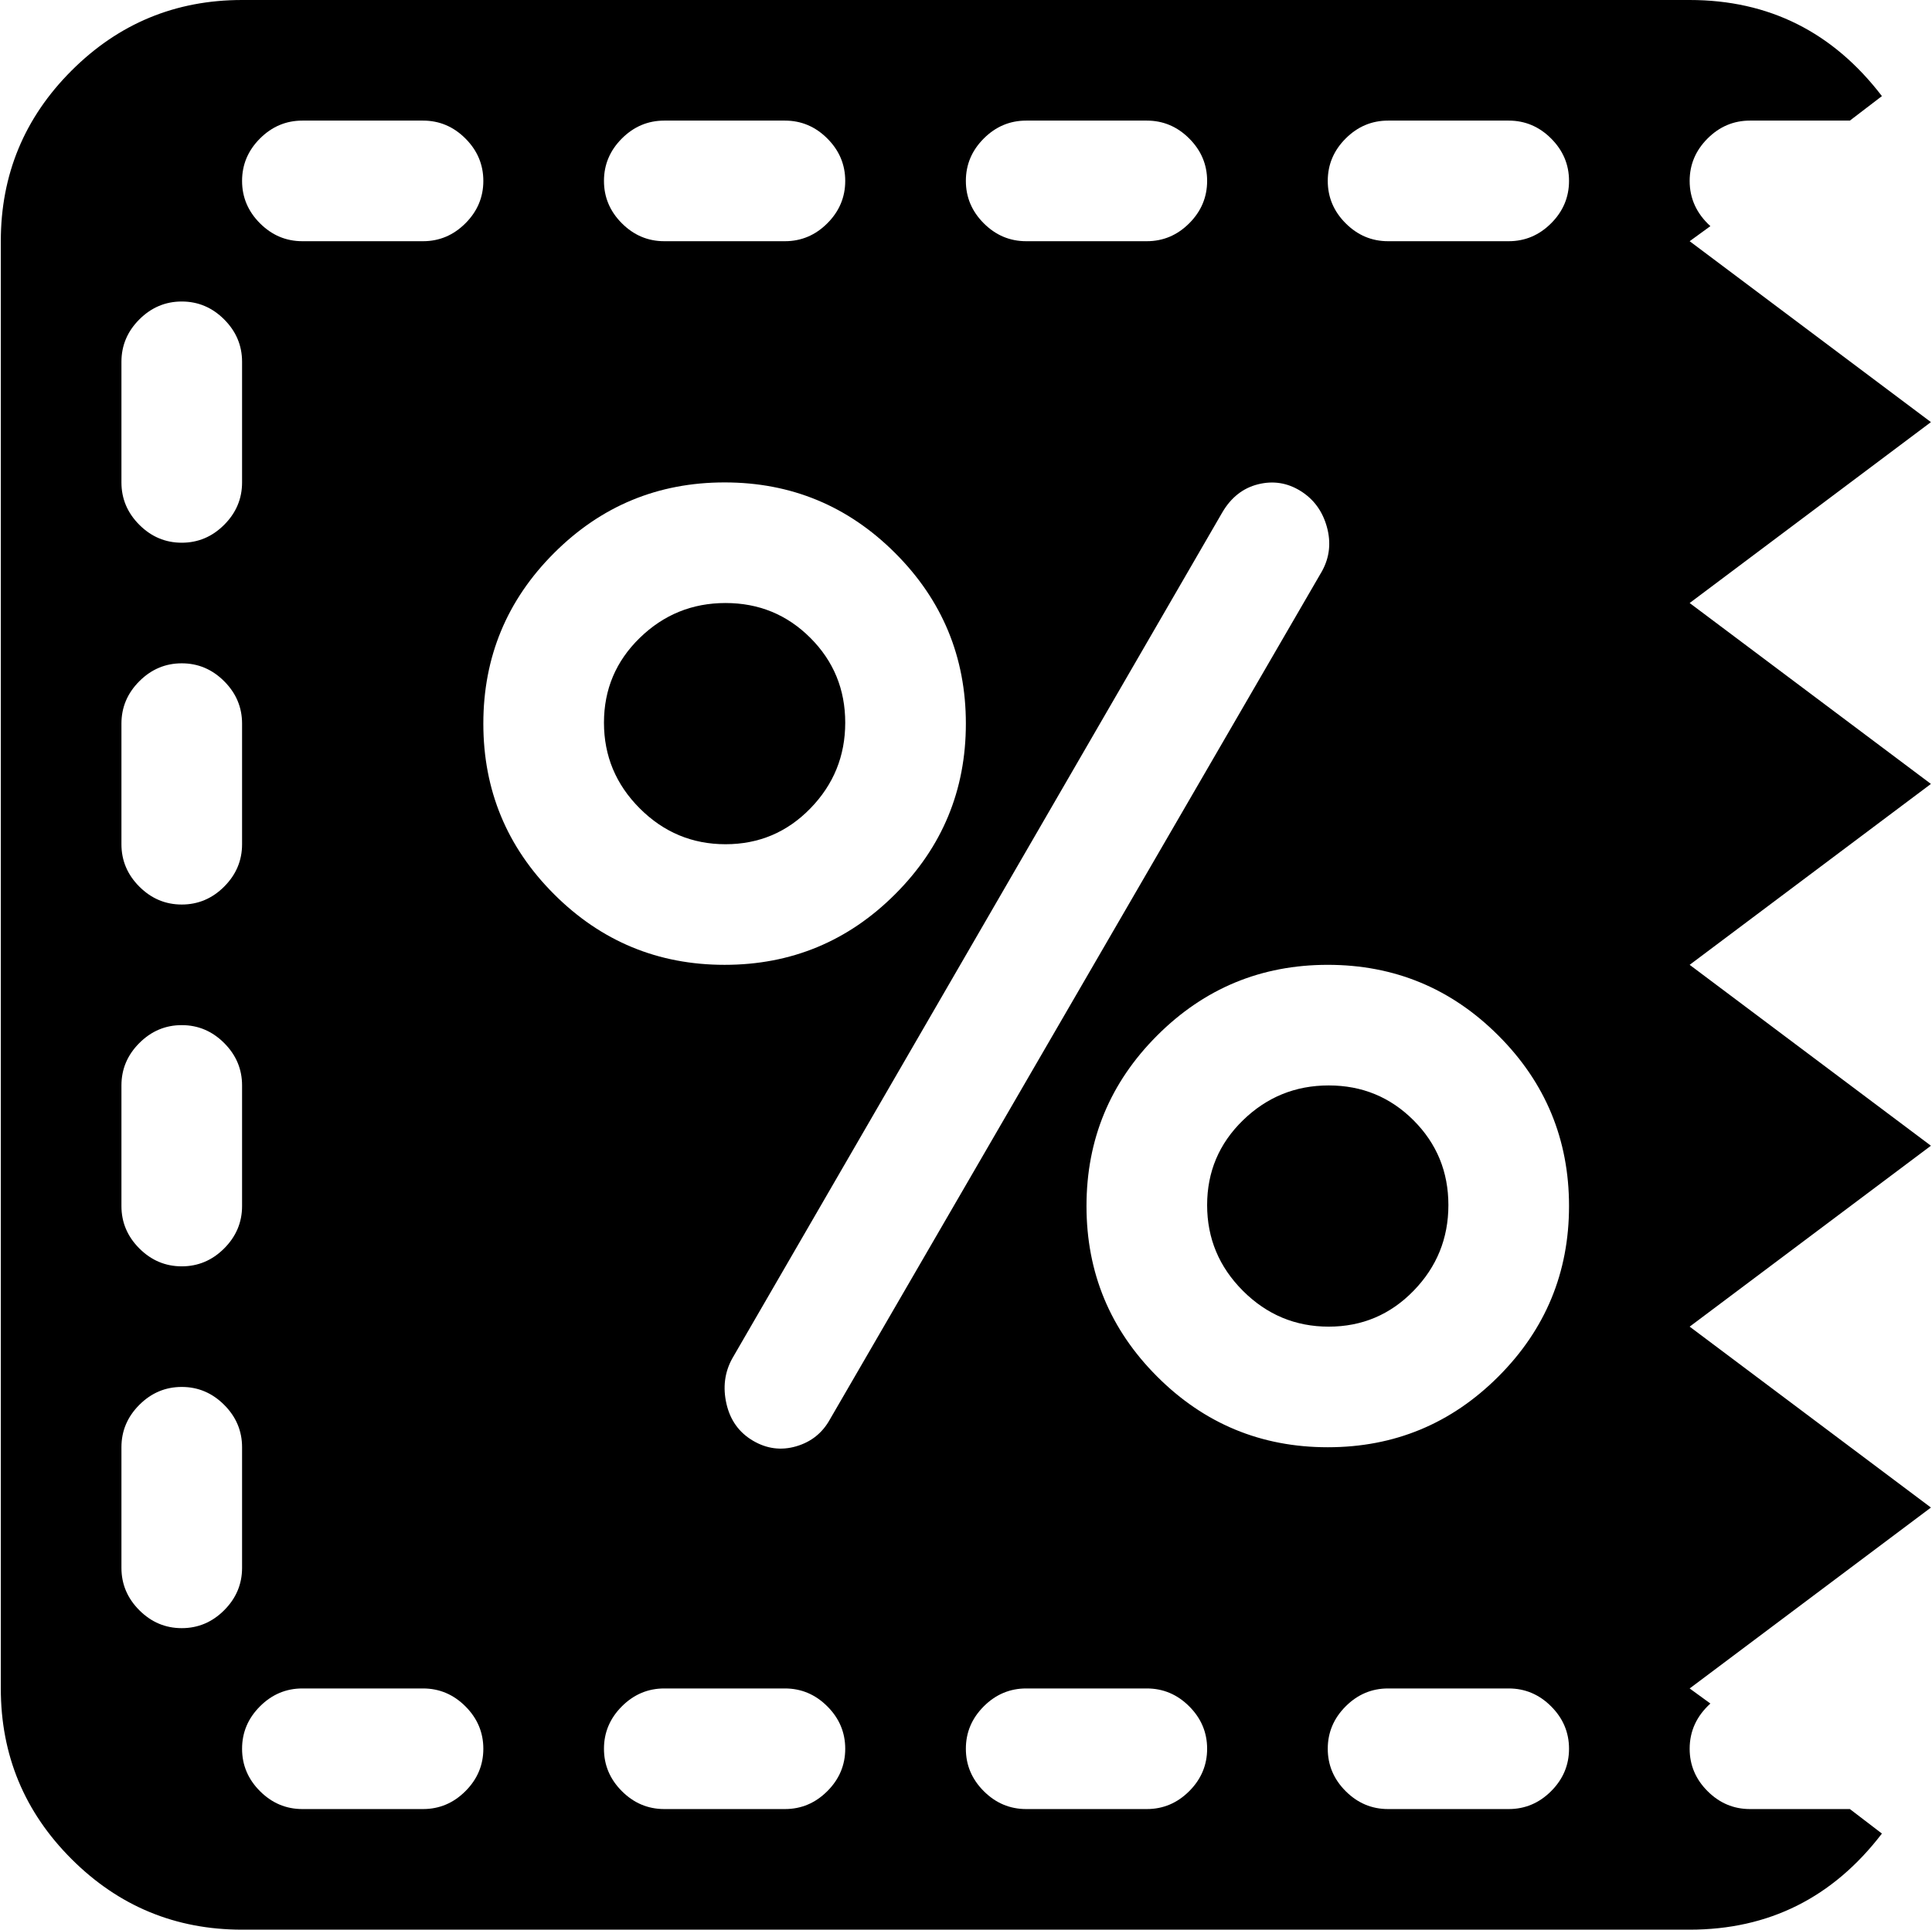 <svg viewBox="0 0 1025 1024" fill="none" xmlns="http://www.w3.org/2000/svg">
<path d="M896.428 896L907.428 904C900.095 910.667 896.428 918.667 896.428 928C896.428 936.667 899.595 944.167 905.928 950.5C912.262 956.833 919.762 960 928.428 960H981.428L998.428 973C972.428 1007 938.428 1024 896.428 1024H128.428C93.095 1024 62.928 1011.5 37.928 986.5C12.928 961.5 0.428 931.333 0.428 896V128C0.428 92.667 12.928 62.5 37.928 37.5C62.928 12.5 93.095 0 128.428 0H896.428C938.428 0 972.428 17 998.428 51L981.428 64H928.428C919.762 64 912.262 67.167 905.928 73.5C899.595 79.833 896.428 87.333 896.428 96C896.428 105.333 900.095 113.333 907.428 120L896.428 128L1024.43 224L896.428 320L1024.43 416L896.428 512L1024.43 608L896.428 704L1024.43 800L896.428 896ZM544.428 960H608.428C617.095 960 624.595 956.833 630.928 950.5C637.262 944.167 640.428 936.667 640.428 928C640.428 919.333 637.262 911.833 630.928 905.5C624.595 899.167 617.095 896 608.428 896H544.428C535.762 896 528.262 899.167 521.928 905.5C515.595 911.833 512.428 919.333 512.428 928C512.428 936.667 515.595 944.167 521.928 950.5C528.262 956.833 535.762 960 544.428 960ZM704.428 768C739.762 768 769.928 755.5 794.928 730.5C819.928 705.5 832.428 675.333 832.428 640C832.428 604.667 819.928 574.5 794.928 549.5C769.928 524.5 739.762 512 704.428 512C669.095 512 638.928 524.5 613.928 549.5C588.928 574.5 576.428 604.667 576.428 640C576.428 675.333 588.928 705.5 613.928 730.5C638.928 755.5 669.095 768 704.428 768ZM352.428 960H416.428C425.095 960 432.595 956.833 438.928 950.5C445.262 944.167 448.428 936.667 448.428 928C448.428 919.333 445.262 911.833 438.928 905.5C432.595 899.167 425.095 896 416.428 896H352.428C343.762 896 336.262 899.167 329.928 905.5C323.595 911.833 320.428 919.333 320.428 928C320.428 936.667 323.595 944.167 329.928 950.5C336.262 956.833 343.762 960 352.428 960ZM160.428 960H224.428C233.095 960 240.595 956.833 246.928 950.5C253.262 944.167 256.428 936.667 256.428 928C256.428 919.333 253.262 911.833 246.928 905.5C240.595 899.167 233.095 896 224.428 896H160.428C151.762 896 144.262 899.167 137.928 905.5C131.595 911.833 128.428 919.333 128.428 928C128.428 936.667 131.595 944.167 137.928 950.5C144.262 956.833 151.762 960 160.428 960ZM64.428 832C64.428 840.667 67.595 848.167 73.928 854.5C80.262 860.833 87.762 864 96.428 864C105.095 864 112.595 860.833 118.928 854.5C125.262 848.167 128.428 840.667 128.428 832V768C128.428 759.333 125.262 751.833 118.928 745.5C112.595 739.167 105.095 736 96.428 736C87.762 736 80.262 739.167 73.928 745.5C67.595 751.833 64.428 759.333 64.428 768V832ZM64.428 640C64.428 648.667 67.595 656.167 73.928 662.5C80.262 668.833 87.762 672 96.428 672C105.095 672 112.595 668.833 118.928 662.5C125.262 656.167 128.428 648.667 128.428 640V576C128.428 567.333 125.262 559.833 118.928 553.5C112.595 547.167 105.095 544 96.428 544C87.762 544 80.262 547.167 73.928 553.5C67.595 559.833 64.428 567.333 64.428 576V640ZM64.428 448C64.428 456.667 67.595 464.167 73.928 470.5C80.262 476.833 87.762 480 96.428 480C105.095 480 112.595 476.833 118.928 470.5C125.262 464.167 128.428 456.667 128.428 448V384C128.428 375.333 125.262 367.833 118.928 361.5C112.595 355.167 105.095 352 96.428 352C87.762 352 80.262 355.167 73.928 361.5C67.595 367.833 64.428 375.333 64.428 384V448ZM96.428 160C87.762 160 80.262 163.167 73.928 169.5C67.595 175.833 64.428 183.333 64.428 192V256C64.428 264.667 67.595 272.167 73.928 278.5C80.262 284.833 87.762 288 96.428 288C105.095 288 112.595 284.833 118.928 278.5C125.262 272.167 128.428 264.667 128.428 256V192C128.428 183.333 125.262 175.833 118.928 169.5C112.595 163.167 105.095 160 96.428 160ZM224.428 64H160.428C151.762 64 144.262 67.167 137.928 73.5C131.595 79.833 128.428 87.333 128.428 96C128.428 104.667 131.595 112.167 137.928 118.5C144.262 124.833 151.762 128 160.428 128H224.428C233.095 128 240.595 124.833 246.928 118.5C253.262 112.167 256.428 104.667 256.428 96C256.428 87.333 253.262 79.833 246.928 73.5C240.595 67.167 233.095 64 224.428 64ZM416.428 64H352.428C343.762 64 336.262 67.167 329.928 73.5C323.595 79.833 320.428 87.333 320.428 96C320.428 104.667 323.595 112.167 329.928 118.5C336.262 124.833 343.762 128 352.428 128H416.428C425.095 128 432.595 124.833 438.928 118.5C445.262 112.167 448.428 104.667 448.428 96C448.428 87.333 445.262 79.833 438.928 73.5C432.595 67.167 425.095 64 416.428 64ZM384.428 256C349.095 256 318.928 268.5 293.928 293.5C268.928 318.5 256.428 348.667 256.428 384C256.428 419.333 268.928 449.5 293.928 474.5C318.928 499.5 349.095 512 384.428 512C419.762 512 449.928 499.5 474.928 474.5C499.928 449.5 512.428 419.333 512.428 384C512.428 348.667 499.928 318.5 474.928 293.5C449.928 268.5 419.762 256 384.428 256ZM608.428 64H544.428C535.762 64 528.262 67.167 521.928 73.5C515.595 79.833 512.428 87.333 512.428 96C512.428 104.667 515.595 112.167 521.928 118.5C528.262 124.833 535.762 128 544.428 128H608.428C617.095 128 624.595 124.833 630.928 118.5C637.262 112.167 640.428 104.667 640.428 96C640.428 87.333 637.262 79.833 630.928 73.5C624.595 67.167 617.095 64 608.428 64ZM689.928 260.5C682.928 256.167 675.428 255 667.428 257C659.428 259 653.095 264 648.428 272L388.428 721C384.428 728.333 383.428 736.333 385.428 745C387.428 753.667 392.095 760.167 399.428 764.5C406.762 768.833 414.428 769.833 422.428 767.5C430.428 765.167 436.428 760.333 440.428 753L701.428 303C705.428 295.667 706.262 287.833 703.928 279.5C701.595 271.167 696.928 264.833 689.928 260.5ZM800.428 64H736.428C727.762 64 720.262 67.167 713.928 73.5C707.595 79.833 704.428 87.333 704.428 96C704.428 104.667 707.595 112.167 713.928 118.5C720.262 124.833 727.762 128 736.428 128H800.428C809.095 128 816.595 124.833 822.928 118.5C829.262 112.167 832.428 104.667 832.428 96C832.428 87.333 829.262 79.833 822.928 73.5C816.595 67.167 809.095 64 800.428 64ZM800.428 896H736.428C727.762 896 720.262 899.167 713.928 905.5C707.595 911.833 704.428 919.333 704.428 928C704.428 936.667 707.595 944.167 713.928 950.5C720.262 956.833 727.762 960 736.428 960H800.428C809.095 960 816.595 956.833 822.928 950.5C829.262 944.167 832.428 936.667 832.428 928C832.428 919.333 829.262 911.833 822.928 905.5C816.595 899.167 809.095 896 800.428 896ZM384.928 448C367.262 448 352.095 441.667 339.428 429C326.762 416.333 320.428 401.167 320.428 383.5C320.428 365.833 326.762 350.833 339.428 338.5C352.095 326.167 367.262 320 384.928 320C402.595 320 417.595 326.167 429.928 338.5C442.262 350.833 448.428 365.833 448.428 383.5C448.428 401.167 442.262 416.333 429.928 429C417.595 441.667 402.595 448 384.928 448ZM704.928 576C722.595 576 737.595 582.167 749.928 594.5C762.262 606.833 768.428 621.833 768.428 639.5C768.428 657.167 762.262 672.333 749.928 685C737.595 697.667 722.595 704 704.928 704C687.262 704 672.095 697.667 659.428 685C646.762 672.333 640.428 657.167 640.428 639.5C640.428 621.833 646.762 606.833 659.428 594.5C672.095 582.167 687.262 576 704.928 576Z" fill="black"/>
</svg>